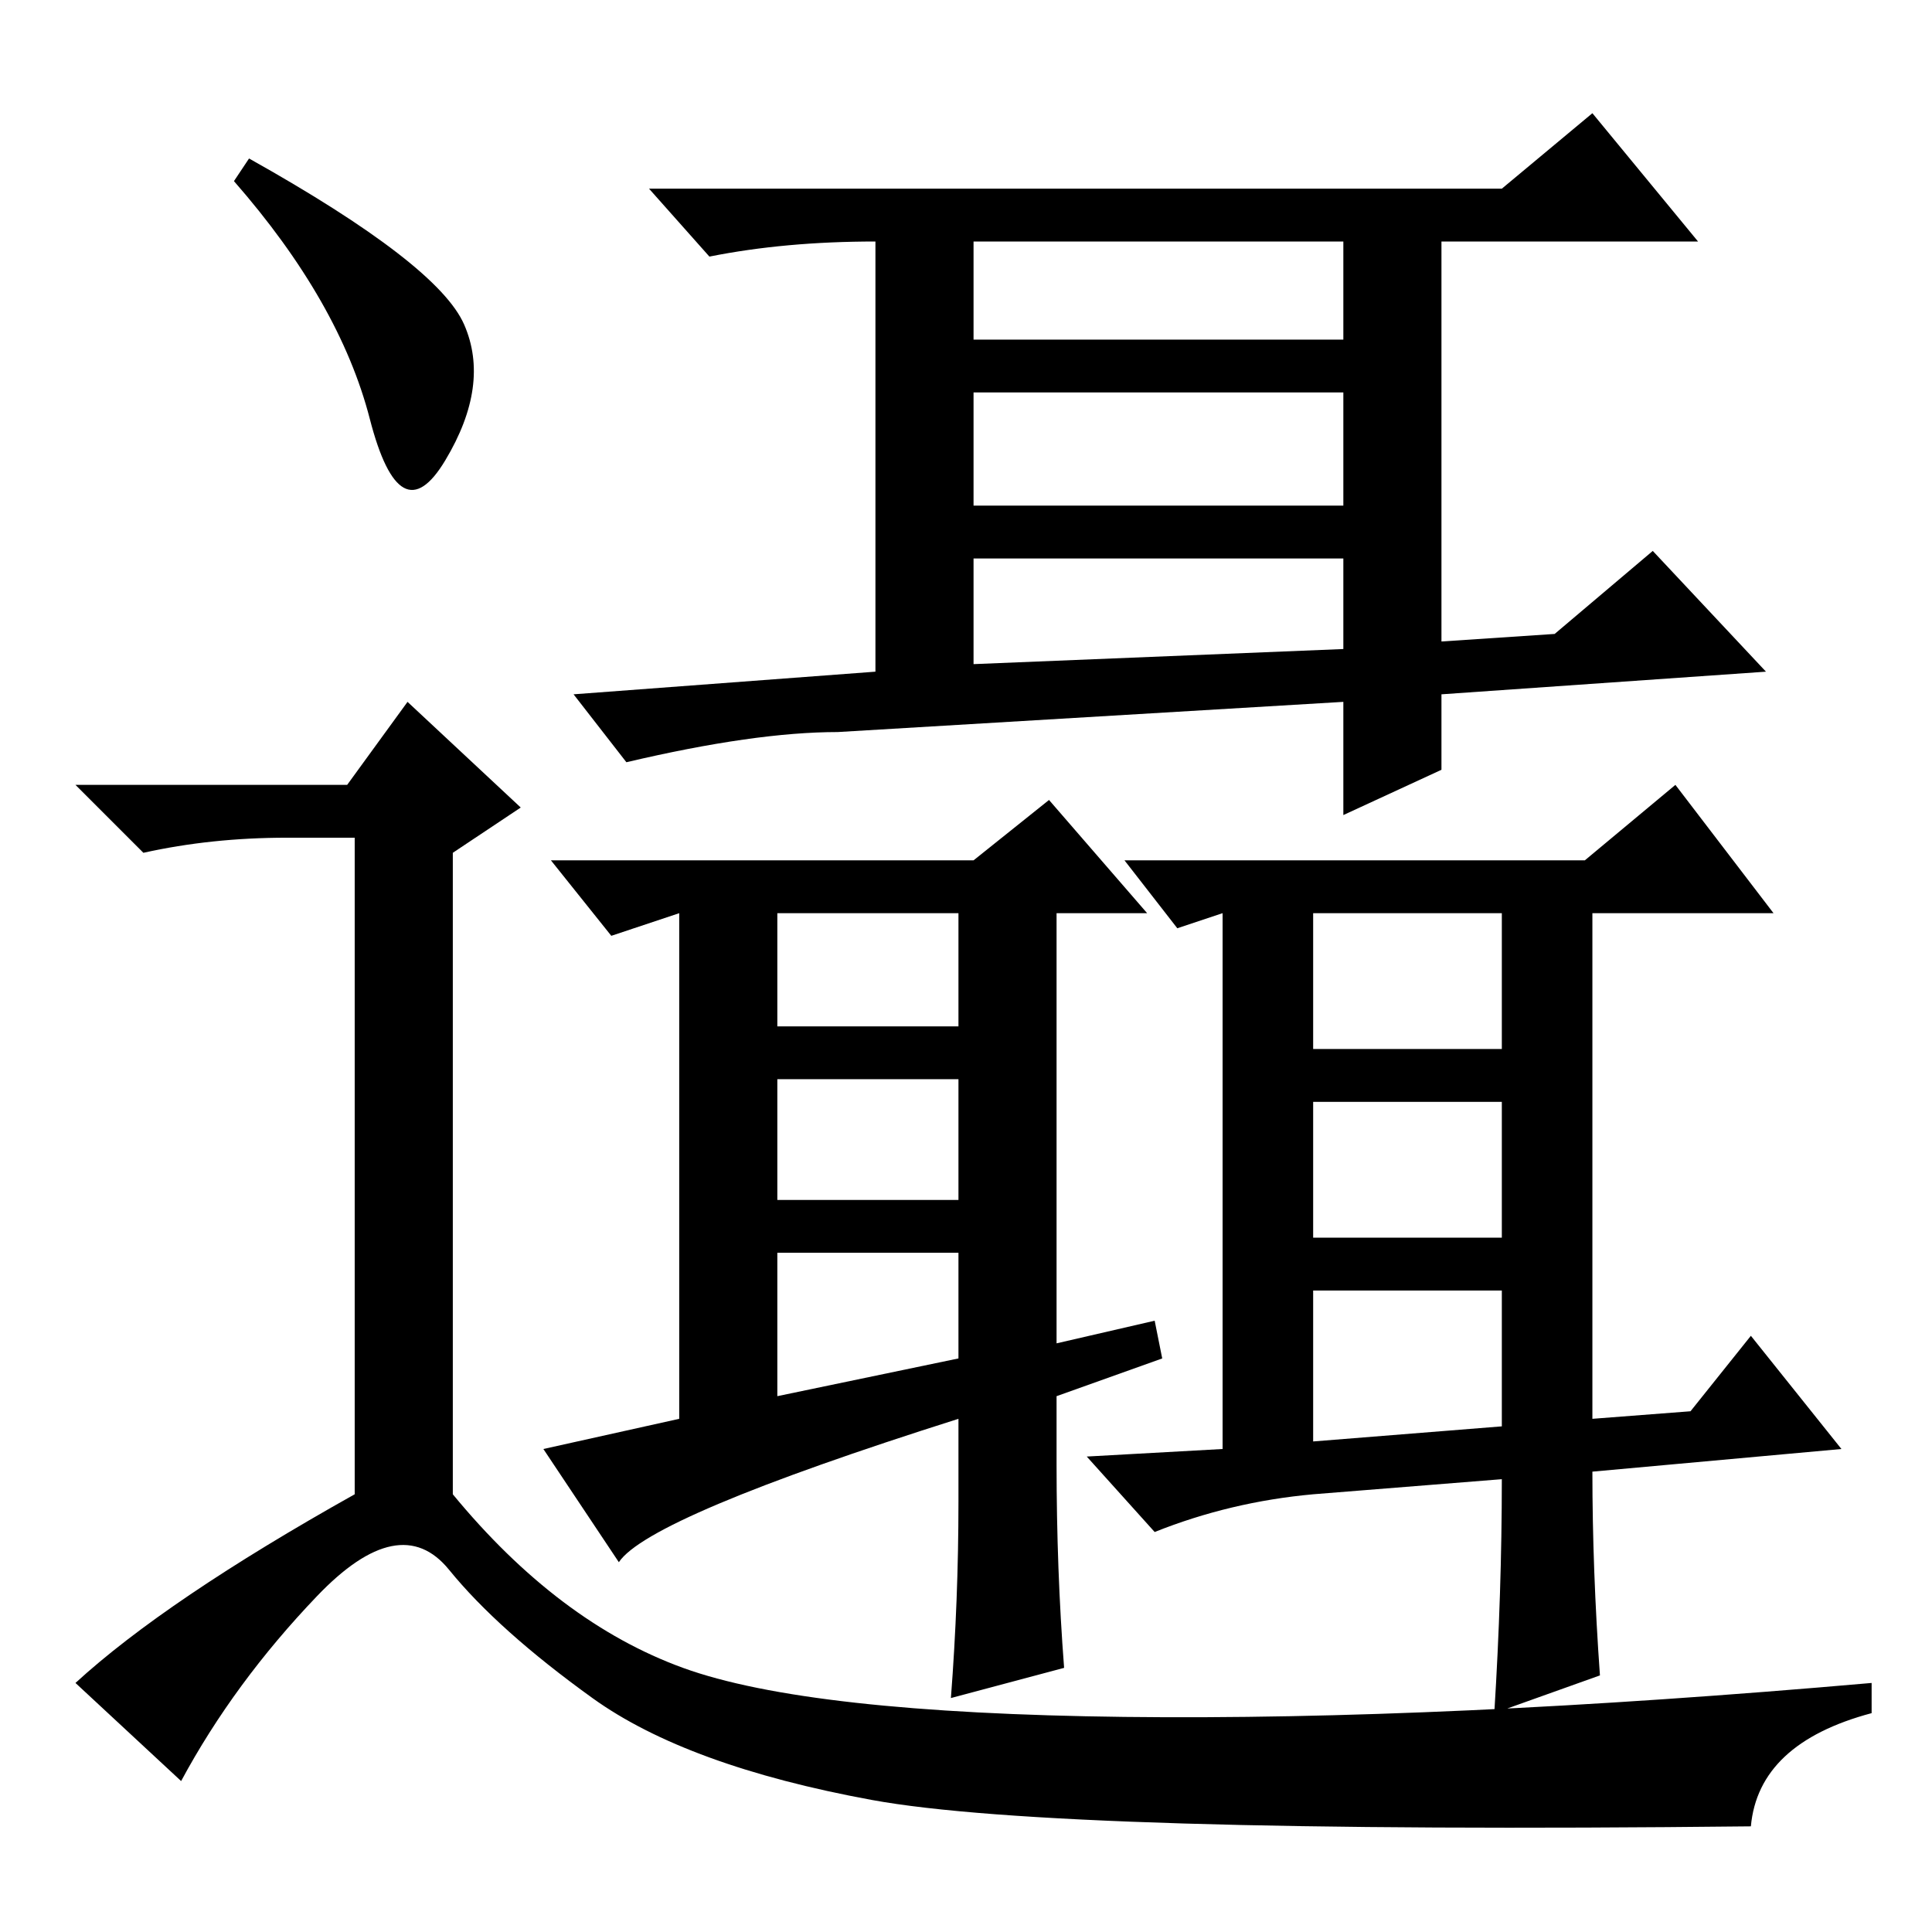 <?xml version="1.0" standalone="no"?>
<!DOCTYPE svg PUBLIC "-//W3C//DTD SVG 1.1//EN" "http://www.w3.org/Graphics/SVG/1.1/DTD/svg11.dtd" >
<svg xmlns="http://www.w3.org/2000/svg" xmlns:xlink="http://www.w3.org/1999/xlink" version="1.1" viewBox="0 -36 256 256">
  <g transform="matrix(1 0 0 -1 0 220)">
   <path fill="currentColor"
d="M129 224v-13h49v13h-49zM129 204v-15h49v15h-49zM129 182v-14l49 2v12h-49zM211 241l14 -17h-34v-53l15 1l13 11l15 -16l-43 -3v-10l-13 -6v15l-67 -4q-11 0 -28 -4l-7 9l40 3v57q-12 0 -22 -2l-8 9h113zM174 117h25v18h-25v-18zM174 92h25v18h-25v-18zM174 65l25 2v18
h-25v-20zM103 120h24v15h-24v-15zM103 113v-16h24v16h-24zM103 71l24 5v14h-24v-19zM139 150l13 -15h-12v-57l13 3l1 -5l-14 -5v-9q0 -14 1 -27l-15 -4q1 13 1 26v11q-41 -13 -45 -19l-10 15l18 4v67l-9 -3l-8 10h56zM222 152l13 -17h-24v-67l13 1l8 10l12 -15l-33 -3
q0 -13 1 -27l-14 -5q1 16 1 31l-25 -2q-11 -1 -21 -5l-9 10l18 1v71l-6 -2l-7 9h61zM33 235q25 -14 28.5 -22t-2.5 -18t-10 5.5t-18 31.5zM46 152l8 11l15 -14l-9 -6v-85q14 -17 30.5 -23t58.5 -6.5t99 4.5v-4q-15 -4 -16 -15q-92 -1 -116.5 3.5t-37 13.5t-19 17t-17.5 -3.5
t-18 -24.5l-14 13q12 11 37 25v87h-9q-10 0 -19 -2l-9 9h36z" />
  </g>

</svg>
